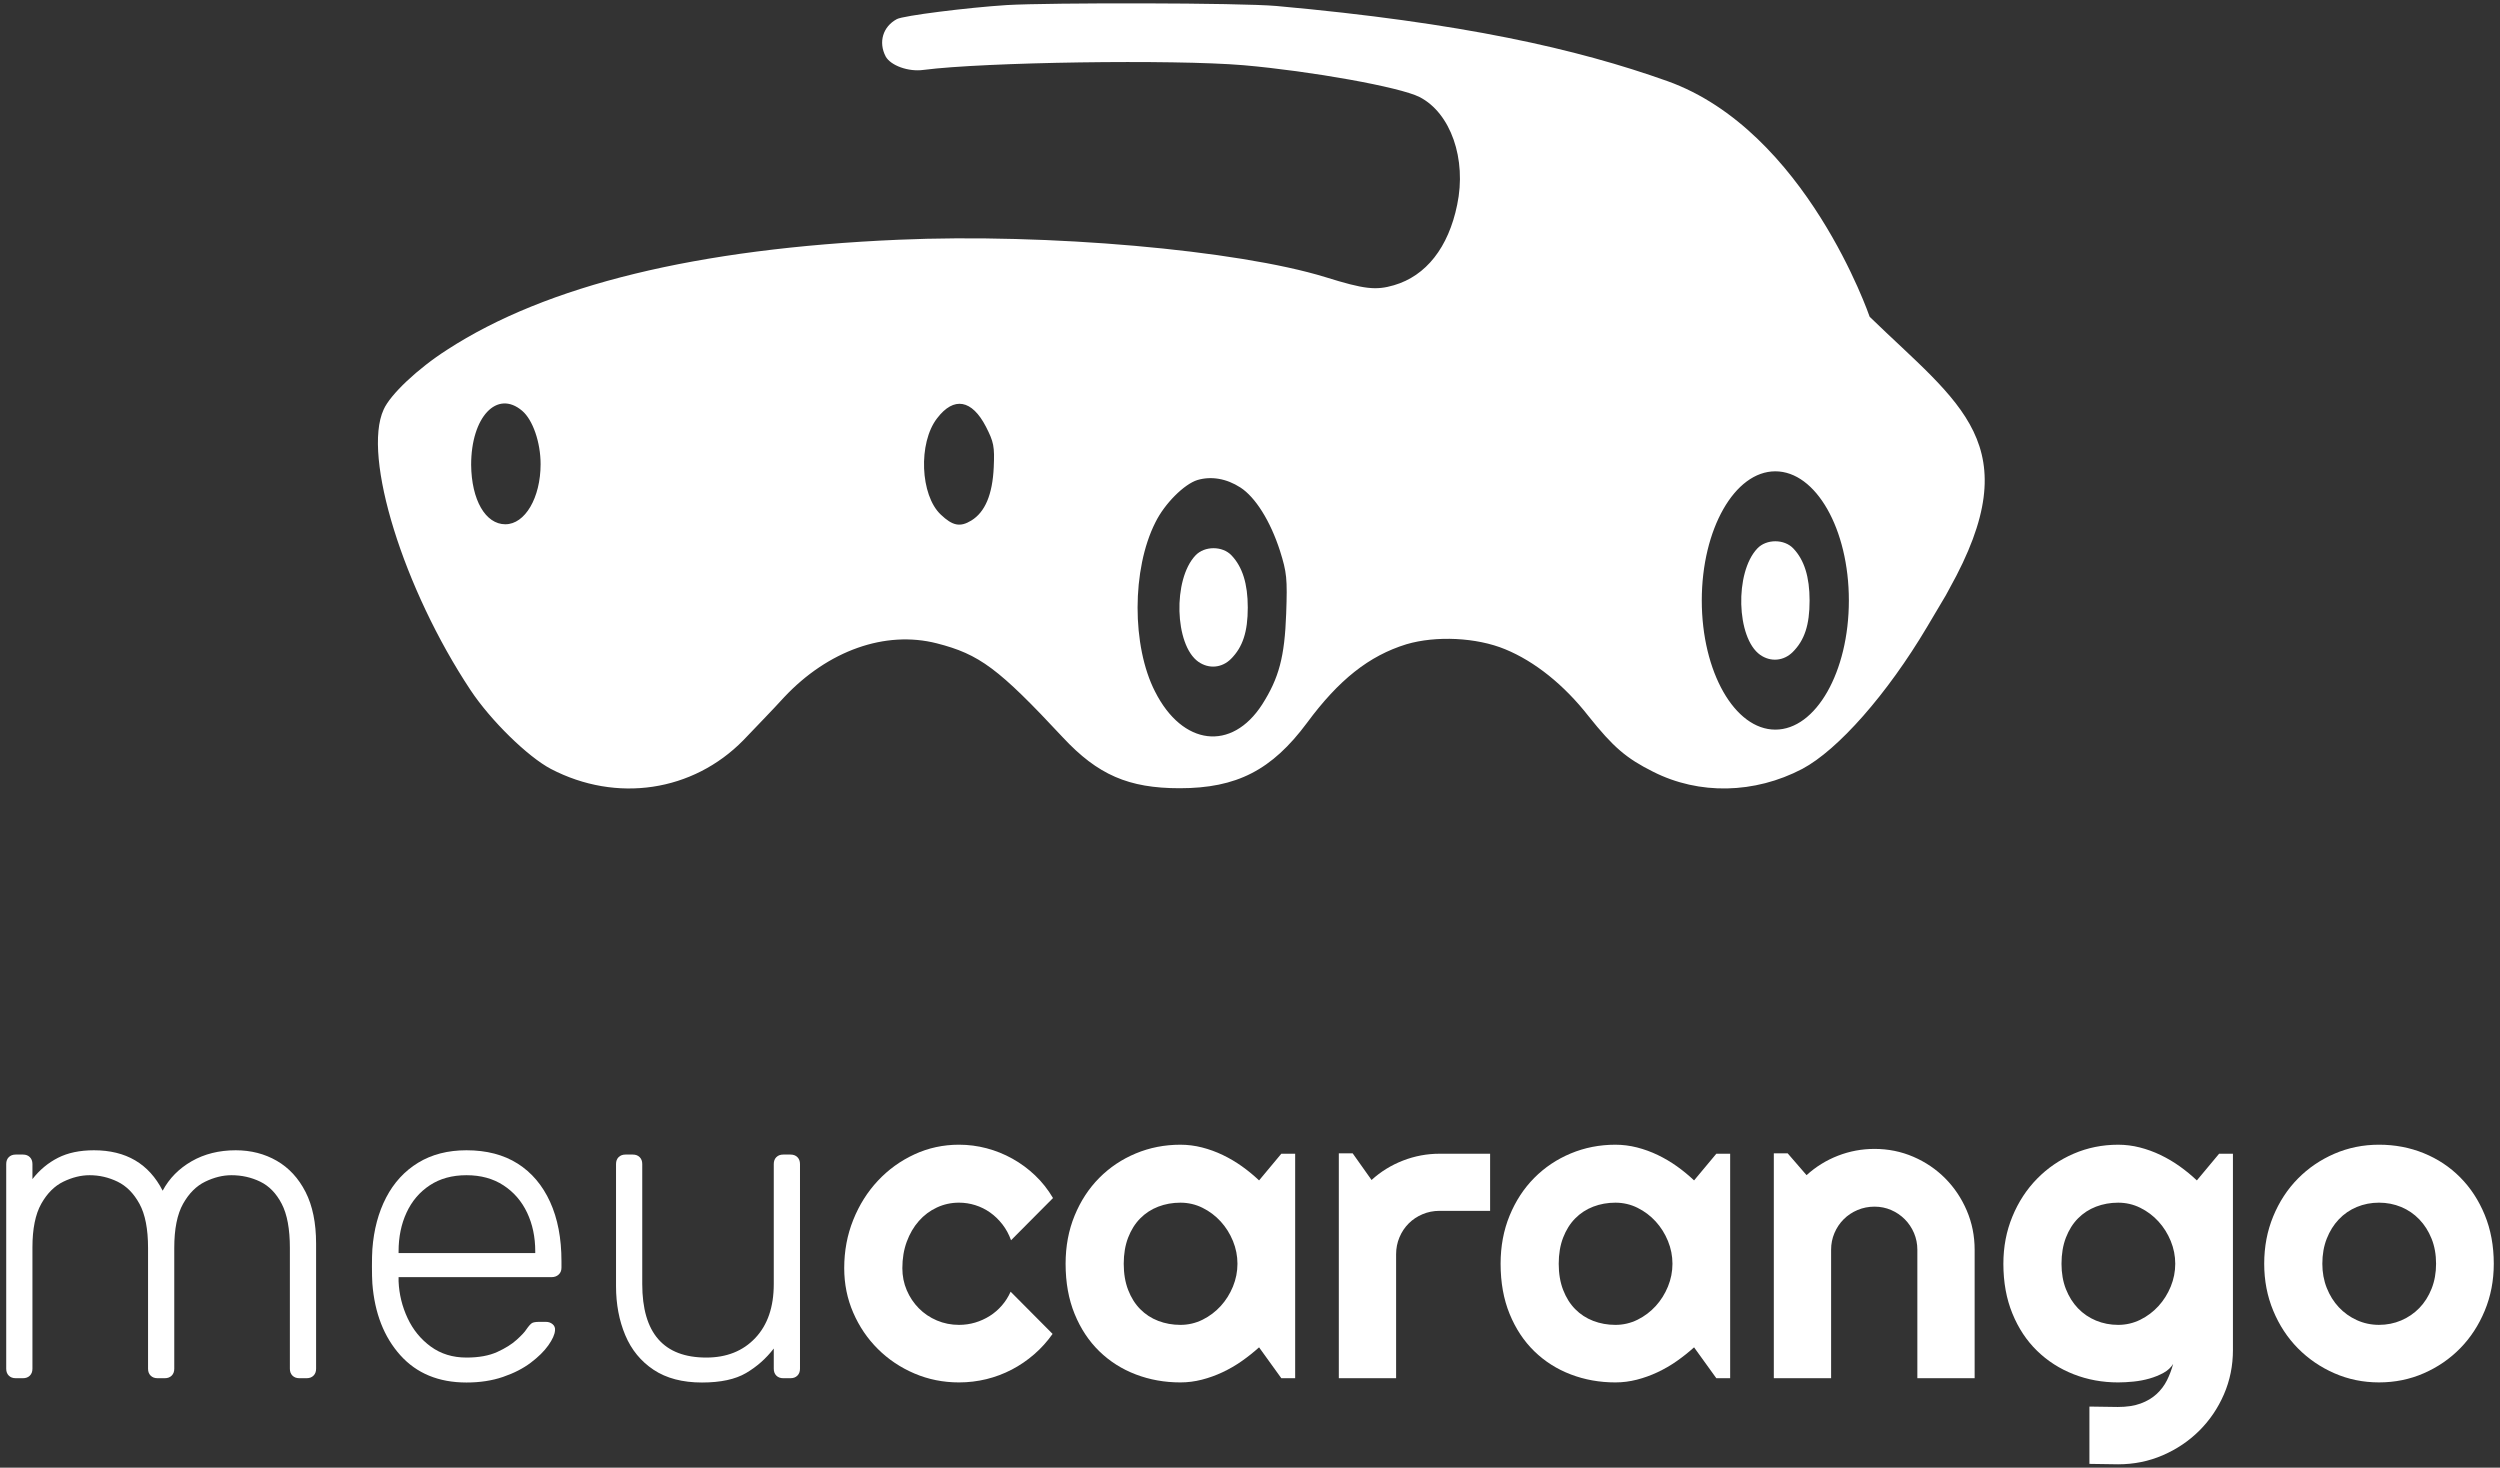 <svg width="201" height="118" viewBox="0 0 201 118" fill="none" xmlns="http://www.w3.org/2000/svg">
<rect x="0" y="0" width="201" height="118" fill="#333333" stroke="none"/>
<path d="M84.662 96.323L81.288 99.716C81.119 99.243 80.888 98.819 80.596 98.442C80.303 98.065 79.974 97.747 79.609 97.488C79.243 97.229 78.847 97.032 78.419 96.897C77.992 96.762 77.553 96.694 77.104 96.694C76.474 96.694 75.881 96.824 75.324 97.083C74.767 97.342 74.284 97.705 73.873 98.172C73.462 98.639 73.139 99.193 72.903 99.835C72.667 100.476 72.549 101.185 72.549 101.962C72.549 102.592 72.667 103.183 72.903 103.734C73.139 104.286 73.462 104.77 73.873 105.186C74.284 105.603 74.767 105.929 75.324 106.165C75.881 106.402 76.474 106.52 77.104 106.52C77.553 106.52 77.987 106.458 78.403 106.334C78.819 106.21 79.21 106.033 79.576 105.803C79.941 105.572 80.267 105.29 80.554 104.958C80.841 104.626 81.074 104.258 81.254 103.852L84.628 107.246C84.201 107.853 83.709 108.4 83.152 108.883C82.595 109.367 81.994 109.778 81.347 110.116C80.7 110.453 80.019 110.709 79.306 110.884C78.591 111.058 77.857 111.146 77.104 111.146C75.833 111.146 74.638 110.906 73.519 110.428C72.399 109.95 71.421 109.294 70.583 108.461C69.745 107.629 69.084 106.655 68.601 105.541C68.117 104.427 67.875 103.234 67.875 101.962C67.875 100.577 68.117 99.283 68.601 98.078C69.084 96.874 69.745 95.824 70.583 94.93C71.421 94.035 72.399 93.329 73.519 92.811C74.638 92.293 75.833 92.034 77.104 92.034C77.857 92.034 78.597 92.13 79.322 92.321C80.048 92.513 80.74 92.791 81.397 93.157C82.055 93.523 82.663 93.97 83.219 94.499C83.776 95.028 84.257 95.636 84.662 96.323V96.323Z" fill="white"/>
<path d="M104.131 110.808H103.018L101.229 108.326C100.791 108.72 100.327 109.089 99.838 109.432C99.349 109.776 98.834 110.073 98.294 110.327C97.754 110.58 97.2 110.78 96.632 110.926C96.064 111.072 95.488 111.146 94.903 111.146C93.632 111.146 92.437 110.932 91.318 110.504C90.198 110.077 89.22 109.455 88.382 108.639C87.544 107.823 86.883 106.824 86.4 105.642C85.916 104.46 85.674 103.116 85.674 101.607C85.674 100.2 85.916 98.909 86.4 97.733C86.883 96.557 87.544 95.546 88.382 94.702C89.22 93.858 90.198 93.202 91.318 92.736C92.437 92.269 93.632 92.035 94.903 92.035C95.488 92.035 96.067 92.108 96.64 92.254C97.214 92.401 97.771 92.603 98.311 92.862C98.851 93.121 99.365 93.425 99.855 93.774C100.344 94.123 100.802 94.5 101.229 94.905L103.017 92.761H104.131V110.808L104.131 110.808ZM99.492 101.607C99.492 100.977 99.371 100.366 99.129 99.775C98.887 99.185 98.558 98.661 98.142 98.206C97.726 97.749 97.239 97.384 96.683 97.108C96.126 96.832 95.532 96.695 94.903 96.695C94.273 96.695 93.68 96.802 93.123 97.015C92.566 97.229 92.083 97.544 91.672 97.961C91.261 98.377 90.938 98.892 90.702 99.505C90.466 100.119 90.348 100.82 90.348 101.607C90.348 102.395 90.466 103.096 90.702 103.709C90.939 104.323 91.261 104.838 91.672 105.254C92.083 105.671 92.566 105.986 93.123 106.2C93.68 106.413 94.273 106.52 94.903 106.52C95.533 106.52 96.126 106.382 96.683 106.107C97.239 105.831 97.726 105.465 98.142 105.009C98.558 104.554 98.887 104.03 99.129 103.44C99.371 102.848 99.492 102.238 99.492 101.608V101.607Z" fill="white"/>
<path d="M112.246 110.808H107.641V92.727H108.754L110.273 94.871C111.015 94.195 111.859 93.675 112.804 93.309C113.748 92.943 114.727 92.76 115.739 92.76H119.805V97.352H115.739C115.255 97.352 114.8 97.443 114.372 97.623C113.945 97.803 113.574 98.05 113.259 98.365C112.945 98.68 112.696 99.052 112.517 99.479C112.337 99.907 112.247 100.363 112.247 100.847V110.807L112.246 110.808Z" fill="white"/>
<path d="M139.105 110.808H137.992L136.203 108.326C135.765 108.72 135.301 109.089 134.812 109.432C134.322 109.776 133.808 110.073 133.268 110.327C132.728 110.58 132.174 110.78 131.606 110.926C131.038 111.072 130.461 111.146 129.877 111.146C128.606 111.146 127.411 110.932 126.292 110.504C125.172 110.077 124.194 109.455 123.356 108.639C122.518 107.823 121.857 106.824 121.374 105.642C120.89 104.46 120.648 103.116 120.648 101.607C120.648 100.2 120.89 98.909 121.374 97.733C121.857 96.557 122.518 95.546 123.356 94.702C124.194 93.858 125.172 93.202 126.292 92.736C127.411 92.269 128.605 92.035 129.877 92.035C130.461 92.035 131.041 92.108 131.615 92.254C132.188 92.401 132.745 92.603 133.285 92.862C133.825 93.121 134.339 93.425 134.829 93.774C135.318 94.123 135.776 94.5 136.203 94.905L137.992 92.761H139.105V110.808ZM134.466 101.607C134.466 100.977 134.345 100.366 134.103 99.775C133.861 99.185 133.532 98.661 133.116 98.206C132.7 97.749 132.213 97.384 131.657 97.108C131.1 96.832 130.506 96.695 129.877 96.695C129.247 96.695 128.653 96.802 128.096 97.015C127.54 97.229 127.056 97.544 126.646 97.961C126.235 98.377 125.912 98.892 125.676 99.505C125.439 100.119 125.321 100.82 125.321 101.607C125.321 102.395 125.439 103.096 125.676 103.709C125.912 104.323 126.235 104.838 126.646 105.254C127.056 105.671 127.54 105.986 128.096 106.2C128.653 106.413 129.246 106.52 129.877 106.52C130.507 106.52 131.1 106.382 131.657 106.107C132.213 105.831 132.7 105.465 133.116 105.009C133.532 104.554 133.861 104.03 134.103 103.44C134.345 102.848 134.466 102.238 134.466 101.608V101.607Z" fill="white"/>
<path d="M147.22 110.808H142.615V92.727H143.728L145.247 94.483C145.989 93.807 146.83 93.287 147.769 92.921C148.708 92.555 149.689 92.372 150.713 92.372C151.815 92.372 152.856 92.583 153.834 93.005C154.813 93.427 155.667 94.007 156.399 94.744C157.13 95.481 157.706 96.342 158.128 97.327C158.549 98.312 158.761 99.362 158.761 100.476V110.808H154.155V100.476C154.155 100.003 154.065 99.556 153.885 99.133C153.705 98.712 153.457 98.343 153.143 98.028C152.827 97.713 152.462 97.465 152.046 97.285C151.63 97.105 151.186 97.015 150.713 97.015C150.23 97.015 149.774 97.105 149.347 97.285C148.919 97.465 148.548 97.713 148.233 98.028C147.919 98.342 147.671 98.711 147.491 99.133C147.311 99.556 147.221 100.003 147.221 100.476V110.808H147.22Z" fill="white"/>
<path d="M179.529 108.529C179.529 109.801 179.287 110.994 178.804 112.108C178.32 113.222 177.659 114.196 176.821 115.029C175.983 115.861 175.005 116.52 173.885 117.004C172.766 117.488 171.571 117.73 170.3 117.73L167.989 117.696V113.088L170.267 113.121C170.986 113.121 171.599 113.029 172.106 112.843C172.612 112.657 173.039 112.404 173.388 112.083C173.736 111.762 174.015 111.394 174.223 110.977C174.431 110.561 174.597 110.122 174.721 109.661C174.541 109.954 174.282 110.193 173.945 110.378C173.607 110.564 173.233 110.716 172.823 110.834C172.412 110.952 171.985 111.033 171.54 111.079C171.096 111.123 170.682 111.146 170.3 111.146C169.029 111.146 167.834 110.927 166.715 110.488C165.596 110.049 164.617 109.421 163.78 108.605C162.941 107.789 162.28 106.79 161.797 105.609C161.313 104.427 161.071 103.093 161.071 101.607C161.071 100.246 161.313 98.98 161.797 97.809C162.28 96.638 162.941 95.626 163.78 94.77C164.617 93.915 165.596 93.245 166.715 92.761C167.834 92.277 169.029 92.035 170.3 92.035C170.885 92.035 171.464 92.108 172.038 92.254C172.612 92.401 173.168 92.603 173.708 92.862C174.248 93.121 174.762 93.425 175.252 93.774C175.741 94.123 176.199 94.5 176.627 94.905L178.415 92.761H179.528V108.529L179.529 108.529ZM174.89 101.607C174.89 100.977 174.769 100.366 174.527 99.775C174.285 99.185 173.956 98.661 173.54 98.206C173.124 97.749 172.637 97.384 172.081 97.108C171.524 96.832 170.93 96.695 170.3 96.695C169.671 96.695 169.077 96.802 168.52 97.015C167.964 97.229 167.48 97.544 167.069 97.961C166.659 98.377 166.336 98.892 166.099 99.505C165.863 100.119 165.745 100.82 165.745 101.607C165.745 102.362 165.863 103.04 166.099 103.642C166.336 104.244 166.659 104.759 167.069 105.187C167.48 105.615 167.964 105.944 168.52 106.175C169.077 106.405 169.67 106.52 170.3 106.52C170.93 106.52 171.524 106.382 172.081 106.107C172.637 105.831 173.124 105.465 173.54 105.009C173.956 104.554 174.285 104.03 174.527 103.44C174.769 102.848 174.89 102.238 174.89 101.608V101.607Z" fill="white"/>
<path d="M200.5 101.607C200.5 102.957 200.258 104.216 199.774 105.38C199.291 106.545 198.633 107.552 197.8 108.402C196.968 109.252 195.992 109.922 194.873 110.411C193.754 110.901 192.553 111.145 191.271 111.145C190 111.145 188.805 110.901 187.686 110.411C186.566 109.921 185.588 109.252 184.75 108.402C183.912 107.552 183.251 106.545 182.768 105.38C182.284 104.215 182.042 102.957 182.042 101.607C182.042 100.234 182.284 98.962 182.768 97.792C183.251 96.621 183.912 95.611 184.75 94.761C185.588 93.911 186.566 93.245 187.686 92.76C188.805 92.277 190 92.034 191.271 92.034C192.553 92.034 193.754 92.262 194.873 92.718C195.992 93.174 196.967 93.821 197.8 94.66C198.632 95.498 199.291 96.506 199.774 97.681C200.258 98.858 200.5 100.166 200.5 101.607ZM195.86 101.607C195.86 100.864 195.739 100.191 195.498 99.59C195.256 98.987 194.927 98.469 194.511 98.037C194.094 97.603 193.608 97.271 193.051 97.04C192.494 96.81 191.901 96.694 191.271 96.694C190.642 96.694 190.048 96.81 189.491 97.04C188.935 97.271 188.451 97.603 188.04 98.037C187.63 98.47 187.307 98.987 187.07 99.59C186.834 100.191 186.716 100.864 186.716 101.607C186.716 102.305 186.834 102.952 187.07 103.548C187.307 104.145 187.63 104.663 188.04 105.102C188.451 105.54 188.935 105.887 189.491 106.14C190.048 106.393 190.641 106.519 191.271 106.519C191.901 106.519 192.494 106.401 193.051 106.165C193.608 105.929 194.094 105.597 194.511 105.169C194.927 104.741 195.256 104.223 195.498 103.616C195.74 103.008 195.86 102.339 195.86 101.607Z" fill="white"/>
<path d="M0.707 110.6C0.569 110.462 0.5 110.278 0.5 110.047V93.588C0.5 93.358 0.569 93.173 0.707 93.035C0.846 92.897 1.03 92.827 1.26 92.827H1.848C2.078 92.827 2.262 92.897 2.4 93.035C2.539 93.174 2.608 93.358 2.608 93.588V94.799C3.183 94.061 3.869 93.49 4.664 93.087C5.459 92.683 6.42 92.482 7.549 92.482C10.13 92.482 11.973 93.565 13.078 95.732C13.608 94.74 14.386 93.951 15.41 93.363C16.436 92.776 17.616 92.482 18.952 92.482C20.173 92.482 21.273 92.764 22.253 93.328C23.232 93.894 24.003 94.729 24.567 95.835C25.132 96.942 25.414 98.325 25.414 99.985V110.047C25.414 110.278 25.345 110.462 25.207 110.6C25.069 110.739 24.884 110.808 24.654 110.808H24.066C23.836 110.808 23.651 110.739 23.513 110.6C23.375 110.462 23.306 110.278 23.306 110.047V100.331C23.306 98.809 23.087 97.628 22.649 96.786C22.212 95.945 21.636 95.352 20.922 95.006C20.208 94.66 19.436 94.487 18.607 94.487C17.916 94.487 17.213 94.66 16.499 95.006C15.785 95.351 15.191 95.945 14.719 96.786C14.247 97.628 14.011 98.809 14.011 100.331V110.047C14.011 110.278 13.942 110.462 13.804 110.6C13.665 110.739 13.481 110.808 13.251 110.808H12.664C12.433 110.808 12.249 110.739 12.111 110.6C11.973 110.462 11.903 110.278 11.903 110.047V100.331C11.903 98.809 11.673 97.628 11.212 96.786C10.752 95.945 10.164 95.352 9.45 95.006C8.736 94.66 7.987 94.487 7.204 94.487C6.513 94.487 5.81 94.66 5.096 95.006C4.382 95.351 3.788 95.945 3.316 96.786C2.844 97.628 2.608 98.798 2.608 100.296V110.047C2.608 110.278 2.539 110.462 2.401 110.6C2.263 110.739 2.078 110.808 1.848 110.808H1.261C1.03 110.808 0.846 110.739 0.708 110.6H0.707Z" fill="white"/>
<path d="M32.184 108.958C30.871 107.494 30.122 105.575 29.938 103.201C29.915 102.855 29.904 102.394 29.904 101.818C29.904 101.242 29.915 100.781 29.938 100.434C30.054 98.867 30.422 97.484 31.044 96.285C31.666 95.087 32.524 94.153 33.618 93.484C34.712 92.816 36.008 92.482 37.506 92.482C39.118 92.482 40.489 92.839 41.618 93.553C42.747 94.268 43.616 95.294 44.227 96.631C44.837 97.968 45.142 99.559 45.142 101.403V101.922C45.142 102.152 45.068 102.336 44.918 102.474C44.768 102.613 44.578 102.682 44.348 102.682H32.046V103.028C32.092 104.065 32.334 105.05 32.772 105.984C33.209 106.918 33.831 107.678 34.637 108.266C35.444 108.854 36.4 109.148 37.506 109.148C38.496 109.148 39.32 108.998 39.976 108.699C40.633 108.399 41.157 108.071 41.548 107.713C41.94 107.356 42.194 107.085 42.308 106.9C42.516 106.601 42.677 106.422 42.792 106.364C42.907 106.307 43.092 106.278 43.345 106.278H43.898C44.105 106.278 44.284 106.342 44.433 106.468C44.583 106.595 44.646 106.762 44.623 106.97C44.6 107.292 44.422 107.69 44.088 108.163C43.754 108.635 43.282 109.102 42.671 109.563C42.06 110.024 41.318 110.405 40.442 110.704C39.567 111.004 38.588 111.154 37.505 111.154C35.27 111.154 33.496 110.421 32.184 108.958L32.184 108.958ZM43.034 100.746V100.607C43.034 99.455 42.815 98.417 42.378 97.496C41.94 96.573 41.307 95.841 40.477 95.3C39.648 94.758 38.657 94.487 37.506 94.487C36.354 94.487 35.369 94.758 34.551 95.3C33.733 95.841 33.111 96.573 32.685 97.496C32.259 98.417 32.046 99.455 32.046 100.607V100.746H43.035H43.034Z" fill="white"/>
<path d="M52.553 110.134C51.528 109.453 50.767 108.526 50.272 107.35C49.777 106.174 49.529 104.86 49.529 103.408V93.588C49.529 93.357 49.598 93.173 49.736 93.035C49.875 92.896 50.059 92.827 50.289 92.827H50.877C51.107 92.827 51.292 92.896 51.43 93.035C51.568 93.173 51.637 93.357 51.637 93.588V103.235C51.637 107.177 53.354 109.148 56.786 109.148C58.422 109.148 59.735 108.624 60.725 107.575C61.716 106.526 62.211 105.08 62.211 103.235V93.588C62.211 93.357 62.28 93.173 62.418 93.035C62.556 92.896 62.741 92.827 62.971 92.827H63.559C63.789 92.827 63.973 92.896 64.111 93.035C64.25 93.173 64.319 93.357 64.319 93.588V110.047C64.319 110.277 64.25 110.462 64.111 110.6C63.973 110.738 63.789 110.808 63.559 110.808H62.971C62.741 110.808 62.556 110.738 62.418 110.6C62.28 110.461 62.211 110.277 62.211 110.047V108.422C61.589 109.229 60.846 109.886 59.982 110.393C59.118 110.9 57.938 111.154 56.44 111.154C54.874 111.154 53.578 110.814 52.553 110.133L52.553 110.134Z" fill="white"/>
<path d="M150.32 25.467C150.32 25.467 145.206 10.494 134.041 6.515C126.787 3.931 117.544 1.828 102.633 0.482C99.732 0.22 84.379 0.207 80.949 0.407C77.793 0.608 72.61 1.259 72.11 1.535C70.983 2.136 70.607 3.389 71.208 4.541C71.609 5.268 73.036 5.794 74.263 5.619C79.121 4.992 94.32 4.767 99.979 5.243C105.412 5.719 112.549 6.997 114.127 7.799C116.631 9.077 117.933 12.785 117.156 16.468C116.455 19.901 114.652 22.182 112.073 22.933C110.621 23.359 109.694 23.259 106.564 22.282C99.478 20.101 84.179 18.748 72.234 19.275C56.033 19.977 43.939 22.933 35.951 28.12C33.597 29.623 31.369 31.728 30.843 32.931C29.115 36.689 32.446 47.364 37.829 55.482C39.457 57.937 42.437 60.844 44.29 61.821C49.573 64.577 55.708 63.65 59.764 59.516C60.591 58.639 62.093 57.11 63.045 56.058C66.576 52.299 71.183 50.671 75.314 51.723C78.745 52.6 80.272 53.728 85.456 59.29C88.26 62.297 90.739 63.374 94.846 63.374C99.428 63.374 102.258 61.921 105.087 58.112C107.641 54.654 110.07 52.725 113.075 51.798C115.454 51.096 118.709 51.247 121.013 52.199C123.391 53.176 125.745 55.055 127.723 57.586C129.702 60.067 130.753 60.969 132.907 62.046C136.613 63.926 141.07 63.825 144.901 61.821C147.78 60.292 151.734 55.805 154.942 50.395C155.317 49.762 156.444 47.864 156.444 47.864L156.729 47.337C163.212 35.726 157.548 32.496 150.319 25.467L150.32 25.467ZM40.634 42.152C39.032 42.152 37.905 40.197 37.88 37.366C37.88 33.532 39.958 31.302 41.986 33.031C42.838 33.758 43.464 35.562 43.464 37.316C43.464 40.022 42.212 42.151 40.634 42.151V42.152ZM79.897 37.566C79.797 39.771 79.196 41.175 78.094 41.851C77.192 42.402 76.591 42.277 75.64 41.375C73.987 39.822 73.812 35.612 75.34 33.633C76.692 31.854 78.144 32.13 79.271 34.309C79.897 35.537 79.972 35.888 79.897 37.567V37.566ZM103.409 49.343C103.284 52.801 102.834 54.505 101.481 56.635C99.027 60.443 95.071 59.967 92.868 55.607C90.989 51.949 90.989 45.76 92.892 42.002C93.644 40.473 95.221 38.92 96.273 38.594C97.375 38.268 98.602 38.468 99.729 39.195C100.931 39.972 102.132 41.876 102.909 44.281C103.46 46.035 103.51 46.511 103.409 49.343V49.343ZM142.736 58.662C139.47 58.662 136.823 54.013 136.823 48.278C136.823 42.543 139.47 37.894 142.736 37.894C146.001 37.894 148.649 42.543 148.649 48.278C148.649 54.013 146.001 58.662 142.736 58.662Z" fill="white"/>
<path d="M96.115 44.657C94.287 46.587 94.437 51.849 96.34 53.202C97.192 53.803 98.243 53.703 98.969 52.977C99.921 52.024 100.321 50.796 100.321 48.842C100.321 46.938 99.896 45.585 99.019 44.658C98.293 43.881 96.841 43.881 96.115 44.658V44.657Z" fill="white"/>
<path d="M141.285 44.101C139.457 46.031 139.607 51.292 141.51 52.645C142.362 53.247 143.413 53.147 144.139 52.42C145.091 51.468 145.491 50.24 145.491 48.286C145.491 46.381 145.066 45.028 144.189 44.102C143.463 43.325 142.011 43.324 141.285 44.101Z" fill="white"/>
</svg>
